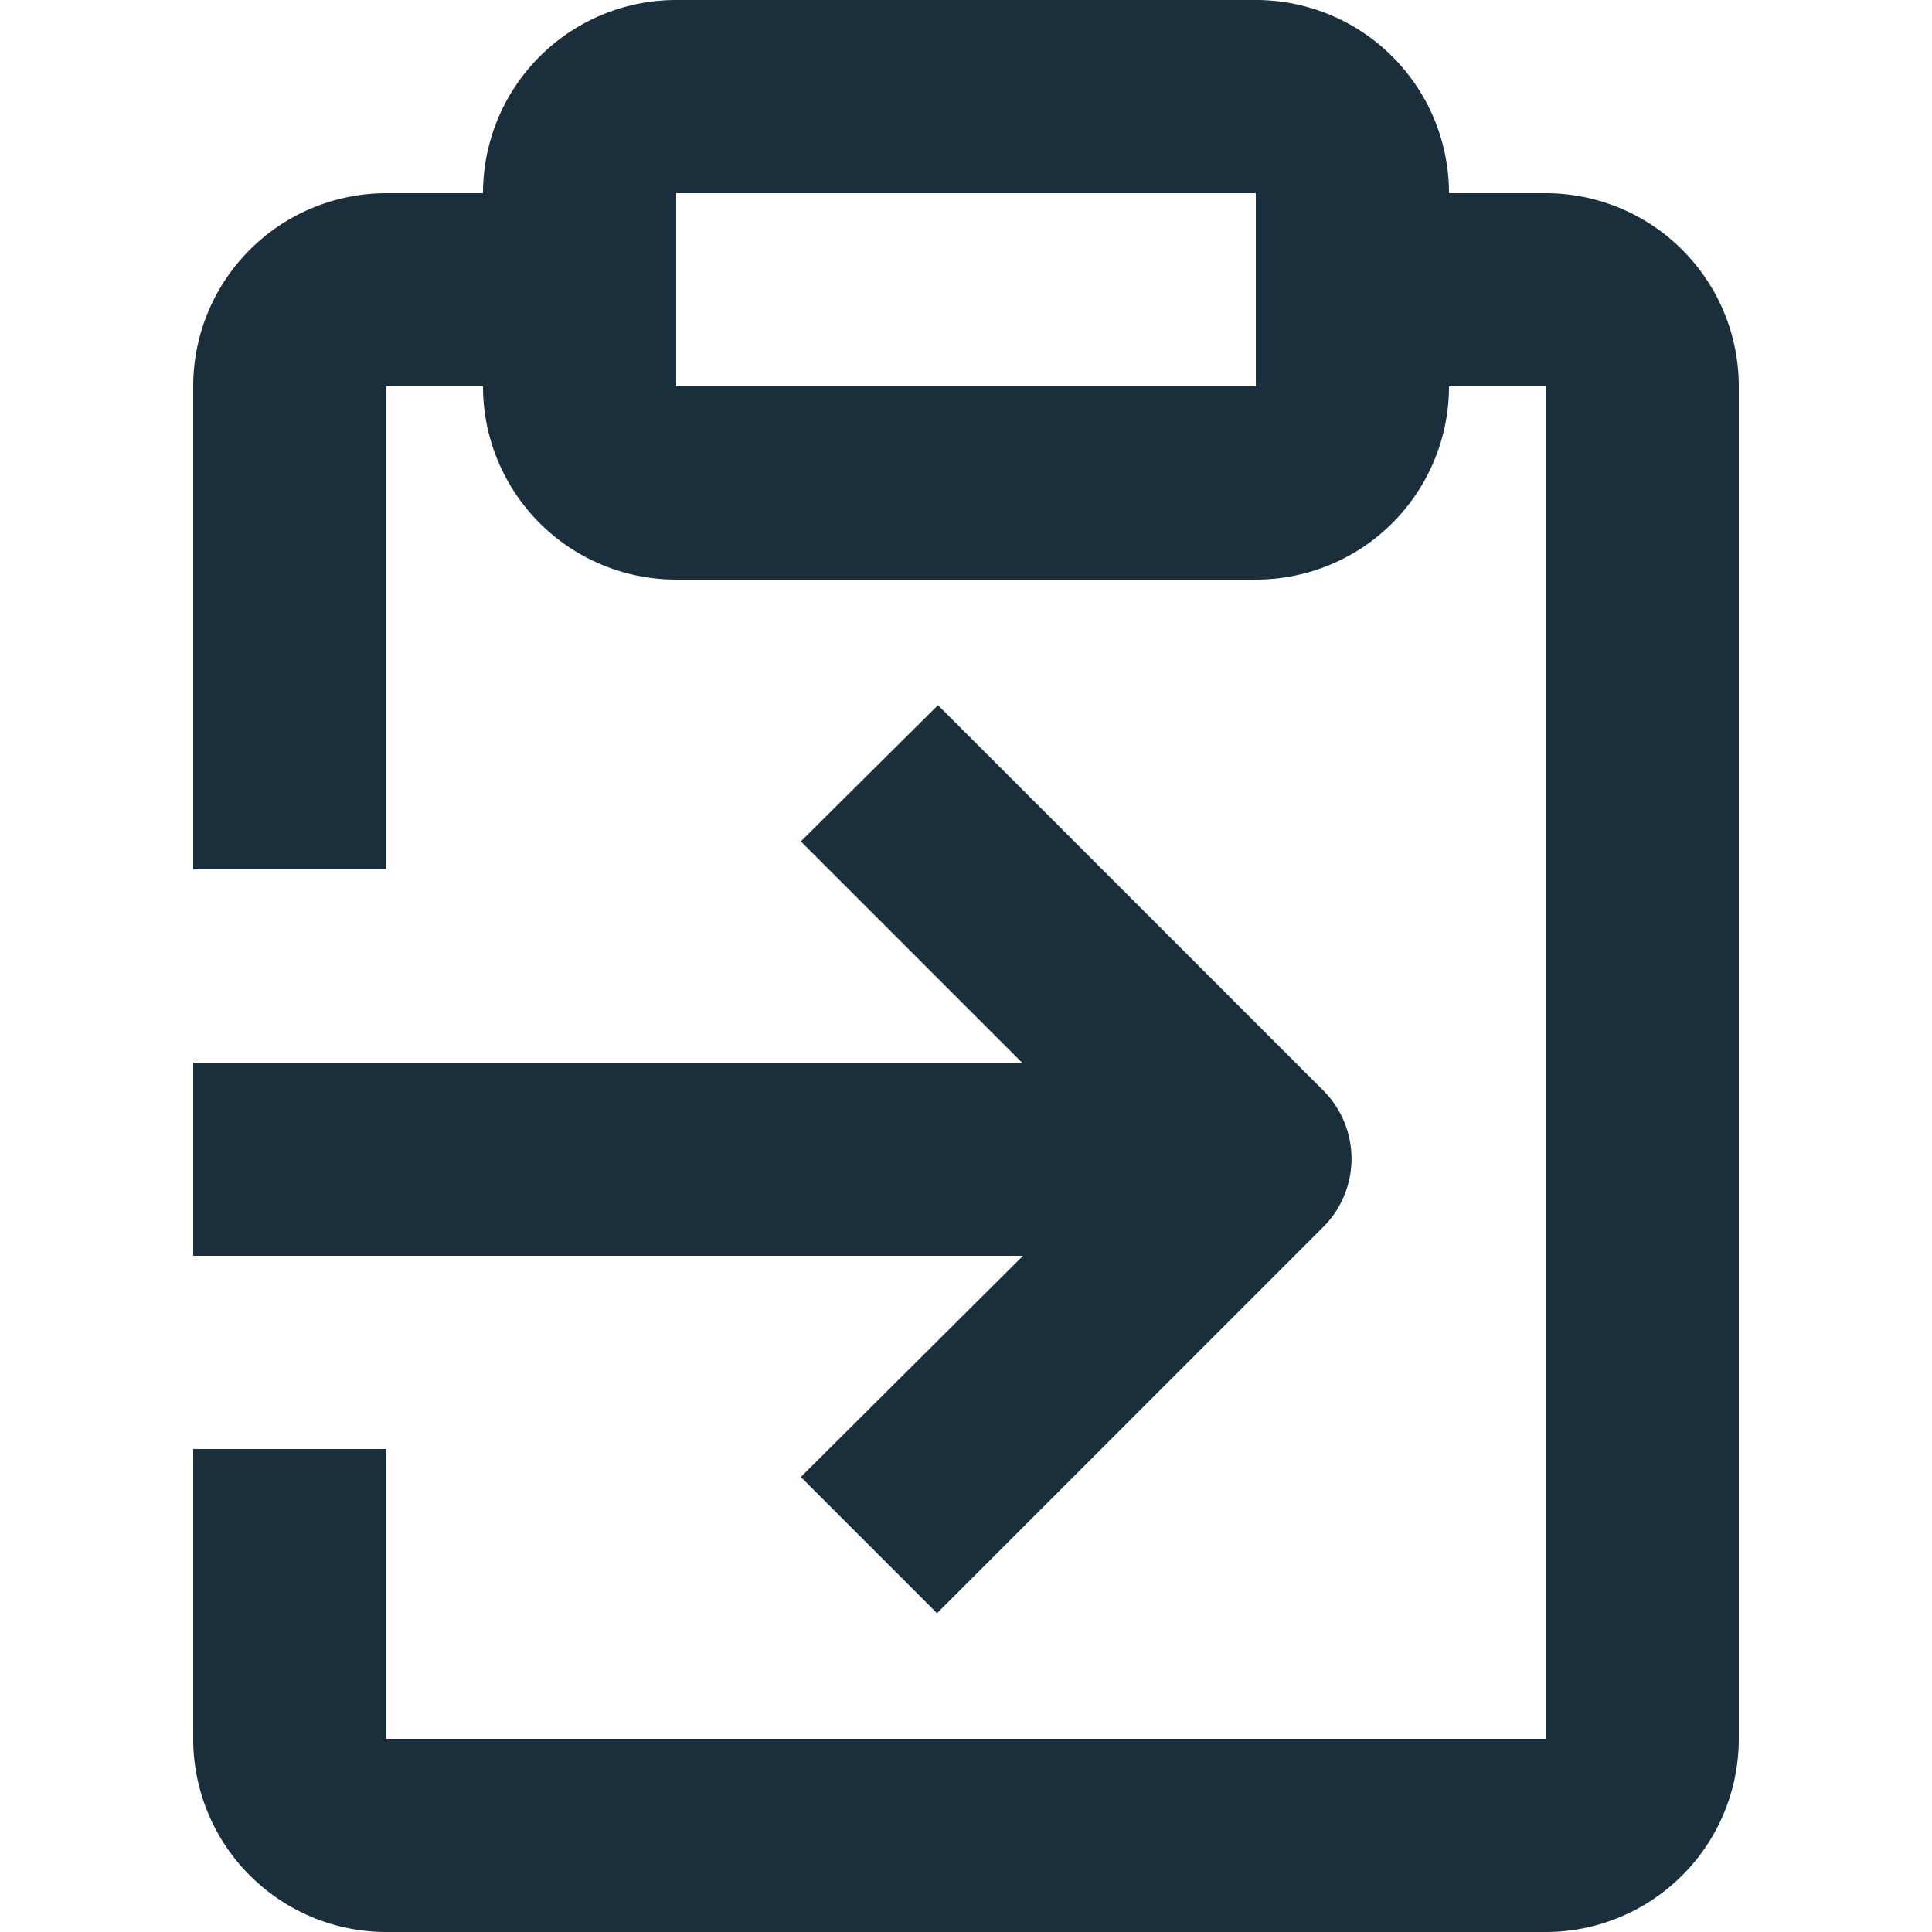 <svg xmlns="http://www.w3.org/2000/svg" viewBox="0 0 20 20"><path d="M13.71 11.3l-4-4-1.42 1.41L10.58 11H2v2h8.59l-2.3 2.29L9.7 16.7l4-4a1 1 0 0 0 .01-1.4z" fill="#1a2e3b"/><path d="M16 2h-1a2 2 0 0 0-2-2H7a2 2 0 0 0-2 2H4a2 2 0 0 0-2 2v5h2V4h1a2 2 0 0 0 2 2h6a2 2 0 0 0 2-2h1v14H4v-3H2v3a2 2 0 0 0 2 2h12a2 2 0 0 0 2-2V4a2 2 0 0 0-2-2zm-3 2H7V2h6z" fill="#1a2e3b"/></svg>